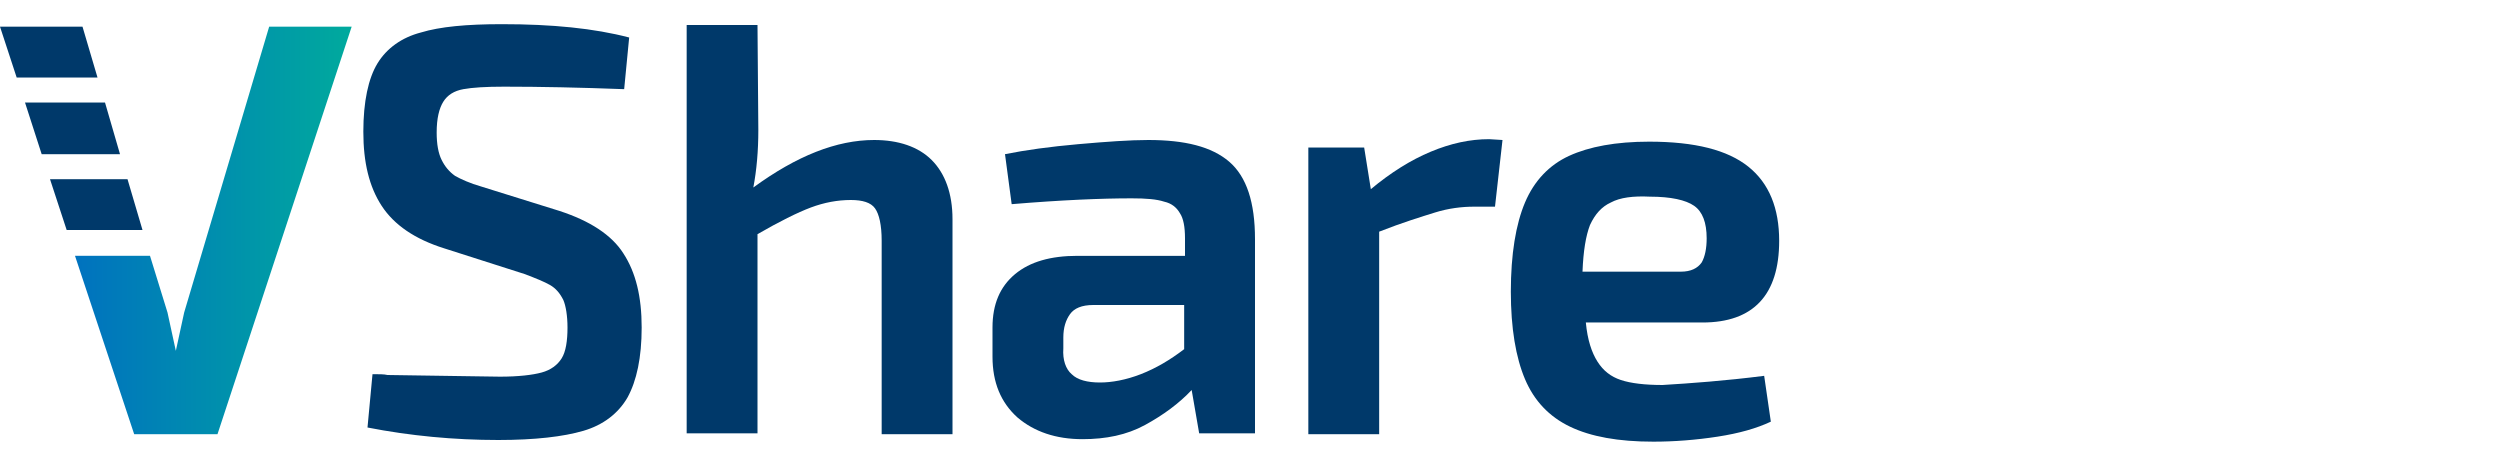 <?xml version="1.0" encoding="utf-8"?>
<!-- Generator: Adobe Illustrator 23.0.3, SVG Export Plug-In . SVG Version: 6.00 Build 0)  -->
<svg version="1.1" id="Livello_1" xmlns="http://www.w3.org/2000/svg" xmlns:xlink="http://www.w3.org/1999/xlink" x="0px" y="0px"
	 viewBox="0 0 300 55" style="enable-background:new 0 0 300 55;" xml:space="preserve">
<style type="text/css">
	.st0{fill:#00396A;}
	.st1{fill:url(#SVGID_1_);}
</style>
<g>
	<g>
		<path class="st0" d="M75.5,4.5l-0.6,6.2c-5.3-0.2-10.1-0.3-14.4-0.3c-2.2,0-3.8,0.1-4.9,0.3s-1.9,0.7-2.4,1.5s-0.8,2-0.8,3.7
			c0,1.4,0.2,2.5,0.6,3.3s0.9,1.4,1.6,1.9c0.7,0.4,1.8,0.9,3.2,1.3l9.3,2.9c3.7,1.2,6.3,2.9,7.7,5.1c1.5,2.3,2.2,5.2,2.2,8.9
			c0,3.6-0.6,6.4-1.7,8.4c-1.1,1.9-2.9,3.3-5.3,4s-5.8,1.1-10.2,1.1c-5.3,0-10.6-0.5-15.7-1.5l0.6-6.4c0.8,0,1.4,0,1.8,0.1
			c7.8,0.1,12.3,0.2,13.5,0.2c2.2,0,3.9-0.2,5-0.5s1.9-0.9,2.4-1.7s0.7-2.1,0.7-3.7c0-1.4-0.2-2.6-0.5-3.3c-0.4-0.8-0.9-1.4-1.6-1.8
			c-0.7-0.4-1.7-0.8-3-1.3l-9.7-3.1c-3.5-1.1-6-2.8-7.5-5.1s-2.2-5.2-2.2-8.9c0-3.6,0.6-6.4,1.7-8.2s2.9-3.1,5.2-3.7
			c2.3-0.7,5.5-1,9.7-1C66.3,2.9,71.3,3.4,75.5,4.5z"/>
		<path class="st0" d="M111.8,19.2c1.6,1.6,2.5,4,2.5,7.1v25.8h-8.5V28.9c0-1.9-0.3-3.2-0.8-3.9c-0.5-0.7-1.5-1-2.9-1
			c-1.6,0-3.2,0.3-4.8,0.9s-3.8,1.7-6.4,3.2V52h-8.5V3h8.5L91,15.6c0,2.5-0.2,4.8-0.6,6.9c5.2-3.8,10-5.7,14.5-5.7
			C107.8,16.8,110.2,17.6,111.8,19.2z"/>
		<path class="st0" d="M147.5,19.4c2.1,1.8,3.1,4.9,3.1,9.3V52h-6.7l-0.9-5.2c-1.5,1.6-3.4,3-5.6,4.2s-4.7,1.7-7.5,1.7
			c-3.2,0-5.8-0.9-7.8-2.6c-2-1.8-3-4.2-3-7.3v-3.5c0-2.8,0.9-4.9,2.7-6.4s4.3-2.2,7.5-2.2h12.9v-2.1c0-1.4-0.2-2.4-0.6-3
			c-0.4-0.7-1-1.2-1.9-1.4c-0.9-0.3-2.2-0.4-3.9-0.4c-3.6,0-8.4,0.2-14.4,0.7l-0.8-6c2.5-0.5,5.4-0.9,8.8-1.2
			c3.4-0.3,6.2-0.5,8.4-0.5C142.2,16.8,145.4,17.6,147.5,19.4z M128.6,44.9c0.7,0.7,1.9,1,3.4,1c1.4,0,3.1-0.3,4.9-1s3.5-1.7,5.2-3
			v-5.3h-10.9c-1.4,0-2.3,0.4-2.8,1.1c-0.5,0.7-0.8,1.6-0.8,2.8v1.3C127.5,43.2,127.9,44.3,128.6,44.9z"/>
		<path class="st0" d="M180.3,16.8l-0.9,8h-2.5c-1.5,0-3.1,0.2-4.7,0.7c-1.6,0.5-3.9,1.2-6.7,2.3v24.3H157V17.7h6.7l0.8,5
			c2.4-2,4.8-3.5,7.2-4.5s4.7-1.5,7-1.5L180.3,16.8L180.3,16.8z"/>
		<path class="st0" d="M211.7,45.1l0.8,5.5c-1.7,0.8-3.8,1.4-6.4,1.8c-2.6,0.4-5.2,0.6-7.7,0.6c-4.2,0-7.5-0.6-10-1.8
			s-4.3-3.1-5.4-5.7c-1.1-2.6-1.7-6.1-1.7-10.5c0-4.5,0.6-8.1,1.7-10.7s2.9-4.5,5.3-5.6s5.6-1.7,9.6-1.7c5.5,0,9.4,1,11.9,3
			s3.7,5,3.7,8.9c0,6.5-3.1,9.8-9.2,9.8h-14c0.2,2.1,0.7,3.6,1.4,4.7c0.7,1.1,1.6,1.8,2.8,2.2c1.2,0.4,2.9,0.6,5,0.6
			C202.8,46,207,45.7,211.7,45.1z M193.3,24.3c-1.1,0.5-1.9,1.4-2.5,2.7c-0.5,1.3-0.8,3.1-0.9,5.6h11.8c1.2,0,2-0.4,2.5-1.1
			c0.4-0.7,0.6-1.7,0.6-2.9c0-1.9-0.5-3.2-1.5-3.9c-1-0.7-2.8-1.1-5.3-1.1C196,23.5,194.4,23.7,193.3,24.3z"/>
	</g>
	<g>
		<polygon class="st0" points="5,18.5 14.4,18.5 12.6,12.3 3,12.3 		"/>
		<polygon class="st0" points="8,27.6 17.1,27.6 15.3,21.5 6,21.5 		"/>
		<polygon class="st0" points="11.7,9.3 9.9,3.2 0,3.2 2,9.3 		"/>
		
			<linearGradient id="SVGID_1_" gradientUnits="userSpaceOnUse" x1="9" y1="-4.35" x2="42.2" y2="-4.35" gradientTransform="matrix(1 0 0 1 0 32)">
			<stop  offset="0" style="stop-color:#0072BF"/>
			<stop  offset="1" style="stop-color:#00AA9D"/>
		</linearGradient>
		<polygon class="st1" points="32.3,3.2 22.1,37.5 21.1,42.1 20.1,37.5 18,30.7 9,30.7 16.1,52.1 21.1,52.1 21.1,52.1 26.1,52.1 
			42.2,3.2 		"/>
	</g>
</g>
</svg>
